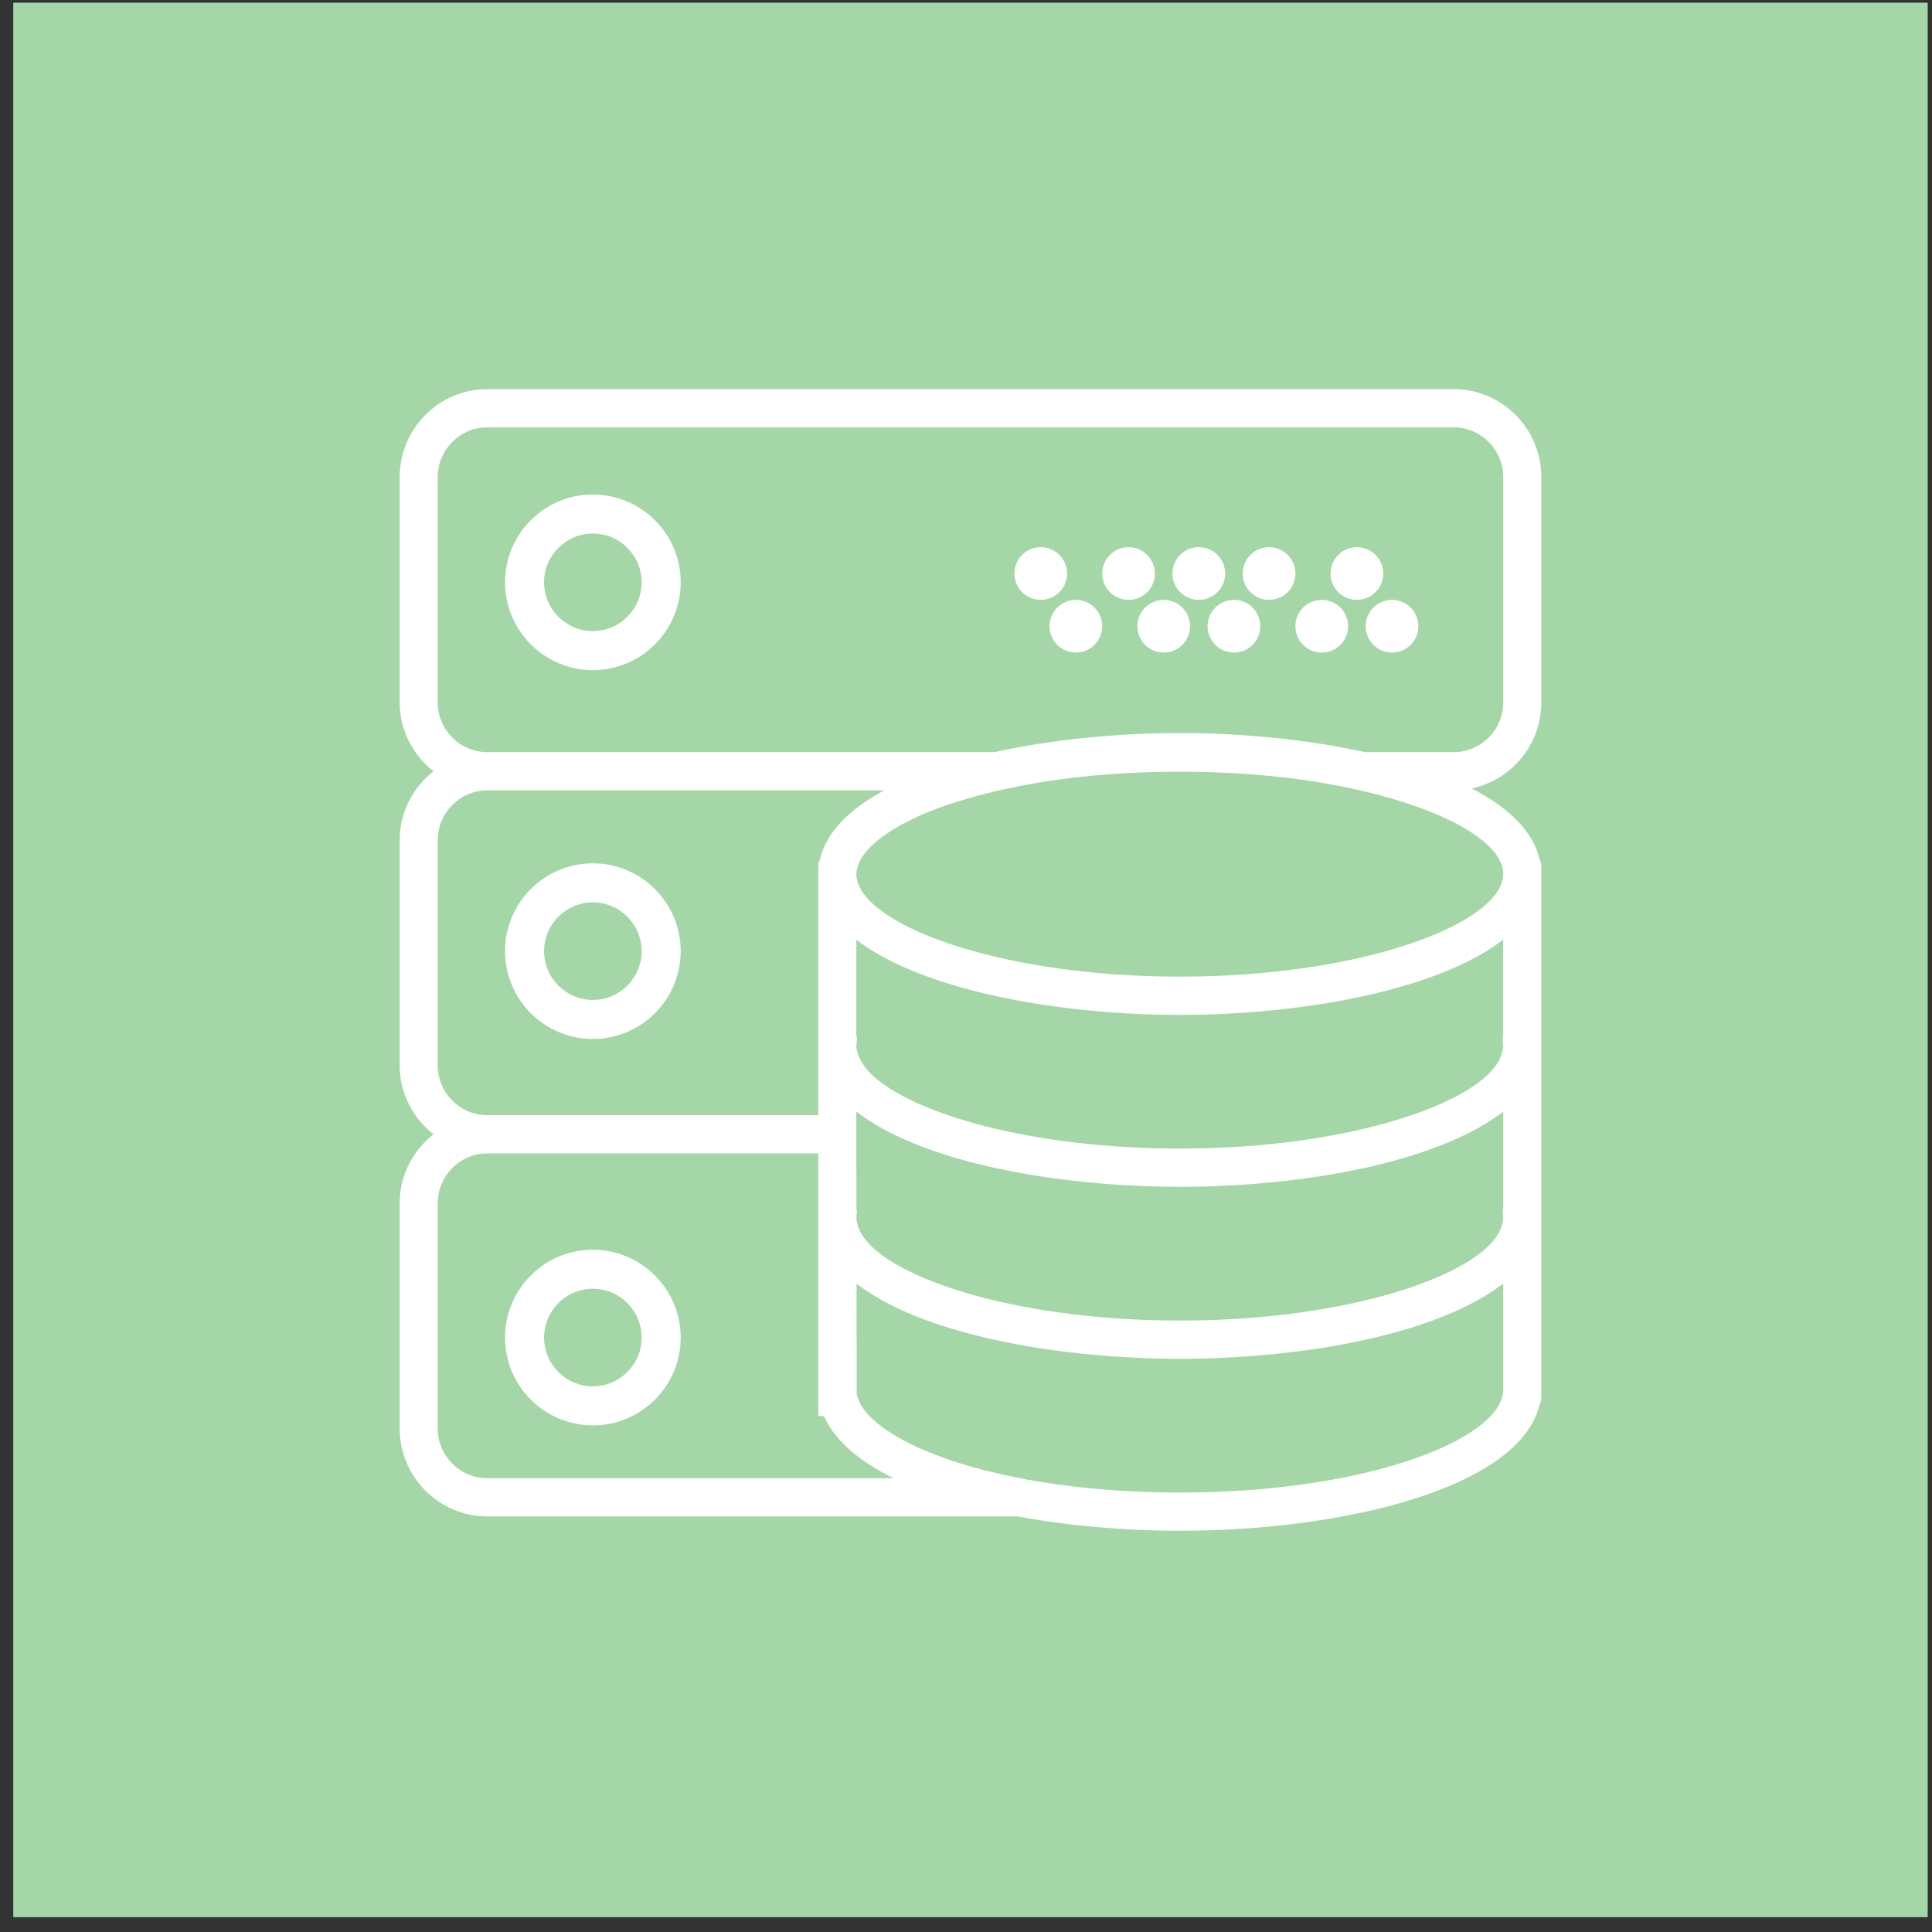 <?xml version="1.0" encoding="UTF-8"?>
<svg width="110px" height="110px" viewBox="0 0 110 110" version="1.1" xmlns="http://www.w3.org/2000/svg" xmlns:xlink="http://www.w3.org/1999/xlink">
    <rect x="0" y="0" width="110" height="110" fill="#333333" stroke="none"/>
    <!-- Generator: Sketch 52.6 (67491) - http://www.bohemiancoding.com/sketch -->
    <title>rdbmsSink</title>
    <desc>Created with Sketch.</desc>
    <g id="Page-1" stroke="none" stroke-width="1" fill="none" fill-rule="evenodd">
        <g id="rdbmsSink" transform="translate(54.955, 54.955) rotate(-315) translate(-54.955, -54.955) translate(-23.045, -22.545)">
            <rect id="Rectangle" fill="#a5d6a7" transform="translate(78, 77.075) rotate(45) translate(-78, -77.075) " x="23.5" y="22.575" width="109" height="109"></rect>
            <g id="rdbms" transform="translate(78, 77.075) rotate(-45) translate(-78, -77.075) translate(45.5, 44.575)" fill="#FFFFFF">
                <path d="M11,6 C8.243,6 6,8.243 6,11 C6,13.757 8.243,16 11,16 C13.757,16 16,13.757 16,11 C16,8.243 13.757,6 11,6 Z M11,13.778 C9.469,13.778 8.222,12.532 8.222,11 C8.222,9.468 9.469,8.222 11,8.222 C12.531,8.222 13.778,9.468 13.778,11 C13.778,12.532 12.531,13.778 11,13.778 Z" id="Shape" fill-rule="nonzero"></path>
                <circle id="Oval" cx="54.5" cy="10.5" r="1.5"></circle>
                <circle id="Oval" cx="49.5" cy="10.5" r="1.5"></circle>
                <circle id="Oval" cx="56.5" cy="13.5" r="1.5"></circle>
                <circle id="Oval" cx="52.5" cy="13.5" r="1.5"></circle>
                <circle id="Oval" cx="45.5" cy="10.5" r="1.5"></circle>
                <circle id="Oval" cx="47.5" cy="13.5" r="1.5"></circle>
                <circle id="Oval" cx="41.5" cy="10.5" r="1.5"></circle>
                <circle id="Oval" cx="43.5" cy="13.5" r="1.5"></circle>
                <circle id="Oval" cx="36.5" cy="10.5" r="1.5"></circle>
                <circle id="Oval" cx="38.5" cy="13.5" r="1.5"></circle>
                <path d="M11,27 C8.243,27 6,29.243 6,32 C6,34.757 8.243,37 11,37 C13.757,37 16,34.757 16,32 C16,29.243 13.757,27 11,27 Z M11,34.778 C9.469,34.778 8.222,33.532 8.222,32 C8.222,30.468 9.469,29.222 11,29.222 C12.531,29.222 13.778,30.468 13.778,32 C13.778,33.532 12.531,34.778 11,34.778 Z" id="Shape" fill-rule="nonzero"></path>
                <path d="M11,49 C8.243,49 6,51.243 6,54 C6,56.757 8.243,59 11,59 C13.757,59 16,56.757 16,54 C16,51.243 13.757,49 11,49 Z M11,56.778 C9.469,56.778 8.222,55.532 8.222,54 C8.222,52.468 9.469,51.222 11,51.222 C12.531,51.222 13.778,52.468 13.778,54 C13.778,55.532 12.531,56.778 11,56.778 Z" id="Shape" fill-rule="nonzero"></path>
                <path d="M65,17.833 L65,5.013 C65,2.249 62.761,0 60.008,0 L4.992,0 C2.239,0 0,2.249 0,5.013 L0,17.832 C0,19.43 0.762,20.838 1.925,21.757 C0.762,22.676 0,24.086 0,25.683 L0,38.501 C0,40.099 0.762,41.508 1.925,42.426 C0.762,43.346 0,44.756 0,46.353 L0,59.171 C0,61.935 2.239,64.184 4.992,64.184 L35.19,64.184 C38.095,64.722 41.28,65 44.417,65 C53.811,65 63.717,62.553 64.886,57.871 C64.959,57.726 65,57.561 65,57.386 L65,47.595 L65,47.187 L65,46.779 L65,37.804 L65,37.396 L65,36.988 L65,27.605 L65,27.197 C65,27.034 64.96,26.883 64.896,26.745 C64.52,25.152 63.111,23.811 61.037,22.736 C63.297,22.258 65,20.242 65,17.833 Z M2.167,38.502 L2.167,25.683 C2.167,24.118 3.434,22.846 4.992,22.846 L27.59,22.846 C25.631,23.902 24.3,25.205 23.937,26.745 C23.873,26.884 23.833,27.034 23.833,27.197 L23.833,27.605 L23.833,36.988 L23.833,37.396 L23.833,37.804 L23.833,41.34 L4.992,41.34 C3.434,41.34 2.167,40.067 2.167,38.502 Z M26.678,31.826 C26.727,31.858 26.779,31.889 26.829,31.921 C27.019,32.04 27.218,32.158 27.425,32.273 C27.484,32.306 27.542,32.34 27.601,32.371 C27.854,32.507 28.116,32.64 28.389,32.767 C28.432,32.788 28.479,32.807 28.522,32.827 C28.761,32.937 29.007,33.042 29.261,33.146 C29.336,33.176 29.409,33.207 29.484,33.236 C29.783,33.353 30.087,33.469 30.403,33.578 C30.42,33.583 30.437,33.588 30.455,33.595 C30.756,33.698 31.066,33.797 31.381,33.893 C31.465,33.919 31.551,33.944 31.637,33.969 C31.949,34.061 32.265,34.15 32.589,34.235 C32.615,34.241 32.64,34.249 32.666,34.255 C33.015,34.346 33.371,34.429 33.733,34.511 C33.824,34.532 33.916,34.551 34.007,34.571 C34.317,34.638 34.63,34.702 34.946,34.763 C35.009,34.775 35.072,34.788 35.135,34.8 C35.506,34.87 35.882,34.934 36.262,34.995 C36.352,35.009 36.444,35.023 36.534,35.037 C36.85,35.086 37.167,35.132 37.488,35.175 C37.575,35.187 37.662,35.198 37.751,35.209 C38.139,35.258 38.529,35.304 38.922,35.345 C39.001,35.354 39.081,35.361 39.16,35.368 C39.491,35.401 39.823,35.43 40.156,35.457 C40.257,35.465 40.356,35.474 40.457,35.481 C40.855,35.511 41.254,35.537 41.654,35.557 C41.711,35.561 41.768,35.562 41.825,35.565 C42.177,35.583 42.531,35.596 42.884,35.605 C42.99,35.609 43.096,35.612 43.203,35.614 C43.607,35.623 44.011,35.629 44.414,35.629 C44.818,35.629 45.222,35.623 45.626,35.614 C45.732,35.612 45.838,35.609 45.945,35.605 C46.298,35.596 46.651,35.583 47.004,35.565 C47.061,35.562 47.117,35.561 47.175,35.557 C47.575,35.537 47.974,35.511 48.372,35.481 C48.473,35.474 48.572,35.466 48.673,35.457 C49.007,35.431 49.338,35.401 49.669,35.368 C49.748,35.361 49.828,35.353 49.907,35.345 C50.3,35.304 50.69,35.259 51.078,35.209 C51.166,35.198 51.254,35.187 51.341,35.175 C51.661,35.132 51.979,35.086 52.295,35.037 C52.386,35.023 52.477,35.01 52.567,34.995 C52.947,34.934 53.323,34.87 53.694,34.8 C53.758,34.788 53.82,34.775 53.883,34.763 C54.2,34.702 54.513,34.638 54.822,34.571 C54.914,34.55 55.005,34.531 55.096,34.511 C55.457,34.429 55.814,34.346 56.163,34.255 C56.189,34.249 56.214,34.241 56.24,34.235 C56.564,34.151 56.88,34.062 57.192,33.969 C57.278,33.944 57.364,33.919 57.448,33.893 C57.763,33.797 58.073,33.698 58.374,33.595 C58.392,33.59 58.409,33.584 58.426,33.578 C58.742,33.468 59.047,33.353 59.345,33.236 C59.421,33.207 59.495,33.176 59.568,33.146 C59.822,33.042 60.068,32.937 60.307,32.827 C60.351,32.806 60.397,32.788 60.44,32.767 C60.713,32.64 60.974,32.507 61.228,32.371 C61.288,32.338 61.346,32.306 61.404,32.273 C61.61,32.159 61.809,32.041 62,31.921 C62.05,31.889 62.102,31.859 62.151,31.826 C62.375,31.68 62.587,31.53 62.789,31.376 C62.802,31.366 62.817,31.357 62.83,31.347 L62.83,36.774 C62.804,36.9 62.787,37.028 62.807,37.158 C62.822,37.237 62.833,37.316 62.833,37.396 C62.833,37.516 62.8,37.638 62.77,37.758 C62.748,37.852 62.718,37.946 62.679,38.04 C62.645,38.122 62.602,38.204 62.554,38.286 C62.507,38.368 62.456,38.45 62.398,38.532 C62.314,38.645 62.22,38.758 62.113,38.871 C62.073,38.915 62.033,38.958 61.989,39.002 C59.696,41.23 52.928,43.242 44.418,43.242 C35.913,43.242 29.148,41.232 26.85,39.005 C26.803,38.957 26.759,38.91 26.716,38.862 C26.614,38.754 26.522,38.645 26.442,38.536 C26.38,38.45 26.326,38.364 26.277,38.277 C26.233,38.2 26.192,38.123 26.158,38.044 C26.116,37.945 26.087,37.847 26.063,37.75 C26.034,37.632 26,37.514 26,37.396 C26,37.319 26.01,37.242 26.023,37.165 C26.046,37.024 26.031,36.883 26,36.747 L26,31.346 C26.013,31.356 26.028,31.365 26.041,31.375 C26.242,31.529 26.454,31.679 26.678,31.826 Z M62.678,47.831 C62.644,47.913 62.6,47.995 62.553,48.077 C62.506,48.158 62.455,48.241 62.397,48.323 C62.313,48.436 62.219,48.549 62.112,48.662 C62.072,48.706 62.032,48.749 61.988,48.793 C59.695,51.021 52.927,53.033 44.417,53.033 C35.911,53.033 29.147,51.023 26.849,48.796 C26.802,48.748 26.758,48.701 26.715,48.653 C26.613,48.545 26.521,48.436 26.441,48.327 C26.379,48.241 26.325,48.155 26.276,48.068 C26.232,47.991 26.191,47.914 26.157,47.835 C26.115,47.736 26.086,47.638 26.062,47.541 C26.037,47.438 26.011,47.335 26.008,47.233 L26.008,47.102 C26.012,47.053 26.014,47.004 26.022,46.955 C26.037,46.862 26.016,46.77 26.006,46.678 L26,41.34 L26,41.137 C26.043,41.171 26.094,41.203 26.14,41.235 C26.276,41.337 26.419,41.438 26.566,41.537 C26.685,41.616 26.808,41.694 26.934,41.773 C27.128,41.892 27.323,42.011 27.531,42.125 C27.533,42.126 27.535,42.127 27.536,42.128 C29.796,43.365 32.903,44.258 36.338,44.799 C36.364,44.803 36.39,44.807 36.416,44.811 C37.525,44.984 38.662,45.119 39.819,45.218 C40.065,45.239 40.31,45.26 40.558,45.278 C40.799,45.295 41.041,45.31 41.284,45.323 C41.611,45.342 41.938,45.358 42.265,45.371 C42.456,45.379 42.647,45.388 42.838,45.393 C43.366,45.408 43.892,45.419 44.418,45.419 C44.942,45.419 45.469,45.409 45.994,45.394 C46.187,45.389 46.379,45.38 46.571,45.372 C46.896,45.359 47.22,45.344 47.544,45.326 C47.789,45.311 48.033,45.296 48.277,45.279 C48.52,45.261 48.761,45.241 49.004,45.22 C50.171,45.121 51.32,44.984 52.438,44.81 C52.454,44.808 52.471,44.805 52.487,44.802 C56.241,44.213 59.599,43.2 61.892,41.779 C62.017,41.702 62.14,41.625 62.258,41.545 C62.404,41.447 62.547,41.347 62.683,41.245 C62.731,41.209 62.787,41.175 62.834,41.138 L62.834,46.565 C62.808,46.691 62.791,46.819 62.812,46.949 C62.822,47.028 62.833,47.106 62.833,47.187 C62.833,47.307 62.8,47.428 62.77,47.549 C62.747,47.643 62.718,47.737 62.678,47.831 Z M4.992,62.009 C3.434,62.009 2.167,60.737 2.167,59.172 L2.167,46.353 C2.167,44.788 3.434,43.515 4.992,43.515 L23.833,43.515 L23.833,46.779 L23.833,47.187 L23.833,47.595 L23.833,57.386 L23.833,58.474 L24.154,58.474 C24.171,58.514 24.196,58.553 24.216,58.593 C24.254,58.675 24.296,58.754 24.339,58.835 C24.428,58.996 24.529,59.155 24.64,59.311 C24.751,59.469 24.875,59.621 25.008,59.773 C25.075,59.849 25.142,59.924 25.215,59.999 C25.63,60.429 26.128,60.831 26.703,61.208 C26.723,61.221 26.743,61.234 26.764,61.247 C27.18,61.516 27.629,61.77 28.116,62.01 L4.992,62.01 L4.992,62.009 Z M62.833,57.107 C62.825,57.141 62.817,57.176 62.812,57.21 C62.369,59.922 54.871,62.825 44.417,62.825 C41.081,62.825 38.052,62.528 35.451,62.038 L35.452,62.029 C30.065,61.005 27.083,59.277 26.249,57.819 C26.248,57.818 26.247,57.817 26.247,57.815 C26.209,57.747 26.182,57.681 26.153,57.615 C26.096,57.479 26.043,57.345 26.022,57.21 L26.013,50.938 C26.052,50.968 26.099,50.997 26.139,51.027 C26.275,51.129 26.418,51.23 26.564,51.329 C26.684,51.408 26.807,51.486 26.933,51.565 C27.127,51.684 27.322,51.803 27.53,51.917 C27.532,51.918 27.534,51.919 27.535,51.92 C29.795,53.157 32.902,54.05 36.337,54.591 C36.363,54.595 36.389,54.599 36.415,54.603 C37.523,54.776 38.661,54.911 39.818,55.01 C40.064,55.031 40.309,55.052 40.557,55.07 C40.798,55.087 41.04,55.102 41.283,55.115 C41.61,55.134 41.937,55.15 42.264,55.163 C42.455,55.171 42.645,55.18 42.837,55.185 C43.365,55.2 43.891,55.211 44.417,55.211 C44.941,55.211 45.468,55.201 45.993,55.186 C46.186,55.181 46.377,55.172 46.57,55.164 C46.895,55.151 47.219,55.136 47.543,55.118 C47.788,55.104 48.032,55.088 48.276,55.071 C48.519,55.053 48.76,55.033 49.002,55.012 C50.17,54.913 51.319,54.776 52.437,54.602 C52.453,54.6 52.47,54.597 52.486,54.594 C56.24,54.005 59.597,52.992 61.891,51.571 C62.015,51.494 62.139,51.417 62.257,51.337 C62.403,51.239 62.546,51.139 62.682,51.037 C62.73,51.001 62.786,50.967 62.833,50.93 L62.833,57.107 Z M62.833,27.605 C62.833,30.365 54.956,33.452 44.417,33.452 C33.876,33.452 26,30.365 26,27.605 C26,27.466 26.034,27.324 26.074,27.183 C26.117,27.043 26.175,26.899 26.262,26.751 C26.265,26.745 26.269,26.738 26.272,26.731 C26.633,26.127 27.36,25.476 28.479,24.848 C28.526,24.822 28.575,24.796 28.624,24.77 C28.816,24.666 29.018,24.562 29.232,24.46 C29.48,24.344 29.734,24.227 30.007,24.115 C30.06,24.092 30.116,24.071 30.171,24.049 C31.43,23.545 32.946,23.098 34.654,22.732 C35.188,22.619 35.732,22.513 36.291,22.419 C36.439,22.394 36.584,22.368 36.735,22.344 C41.585,21.593 47.243,21.593 52.093,22.344 C52.246,22.368 52.393,22.395 52.544,22.42 C53.1,22.513 53.64,22.618 54.17,22.731 C59.451,23.861 62.833,25.8 62.833,27.605 Z M62.833,17.833 C62.833,19.397 61.566,20.67 60.008,20.67 L54.992,20.67 C54.929,20.656 54.86,20.647 54.797,20.633 C54.087,20.478 53.355,20.34 52.608,20.221 C52.535,20.21 52.463,20.198 52.39,20.187 C49.832,19.788 47.102,19.582 44.417,19.582 C41.731,19.582 39.003,19.788 36.446,20.187 C36.371,20.198 36.297,20.21 36.222,20.221 C35.477,20.34 34.748,20.478 34.039,20.632 C33.975,20.646 33.904,20.655 33.84,20.669 L4.992,20.669 C3.434,20.67 2.167,19.397 2.167,17.833 L2.167,5.013 C2.167,3.449 3.434,2.176 4.992,2.176 L60.007,2.176 C61.566,2.176 62.833,3.449 62.833,5.013 L62.833,17.833 Z" id="Shape" fill-rule="nonzero"></path>
            </g>
        </g>
    </g>
</svg>